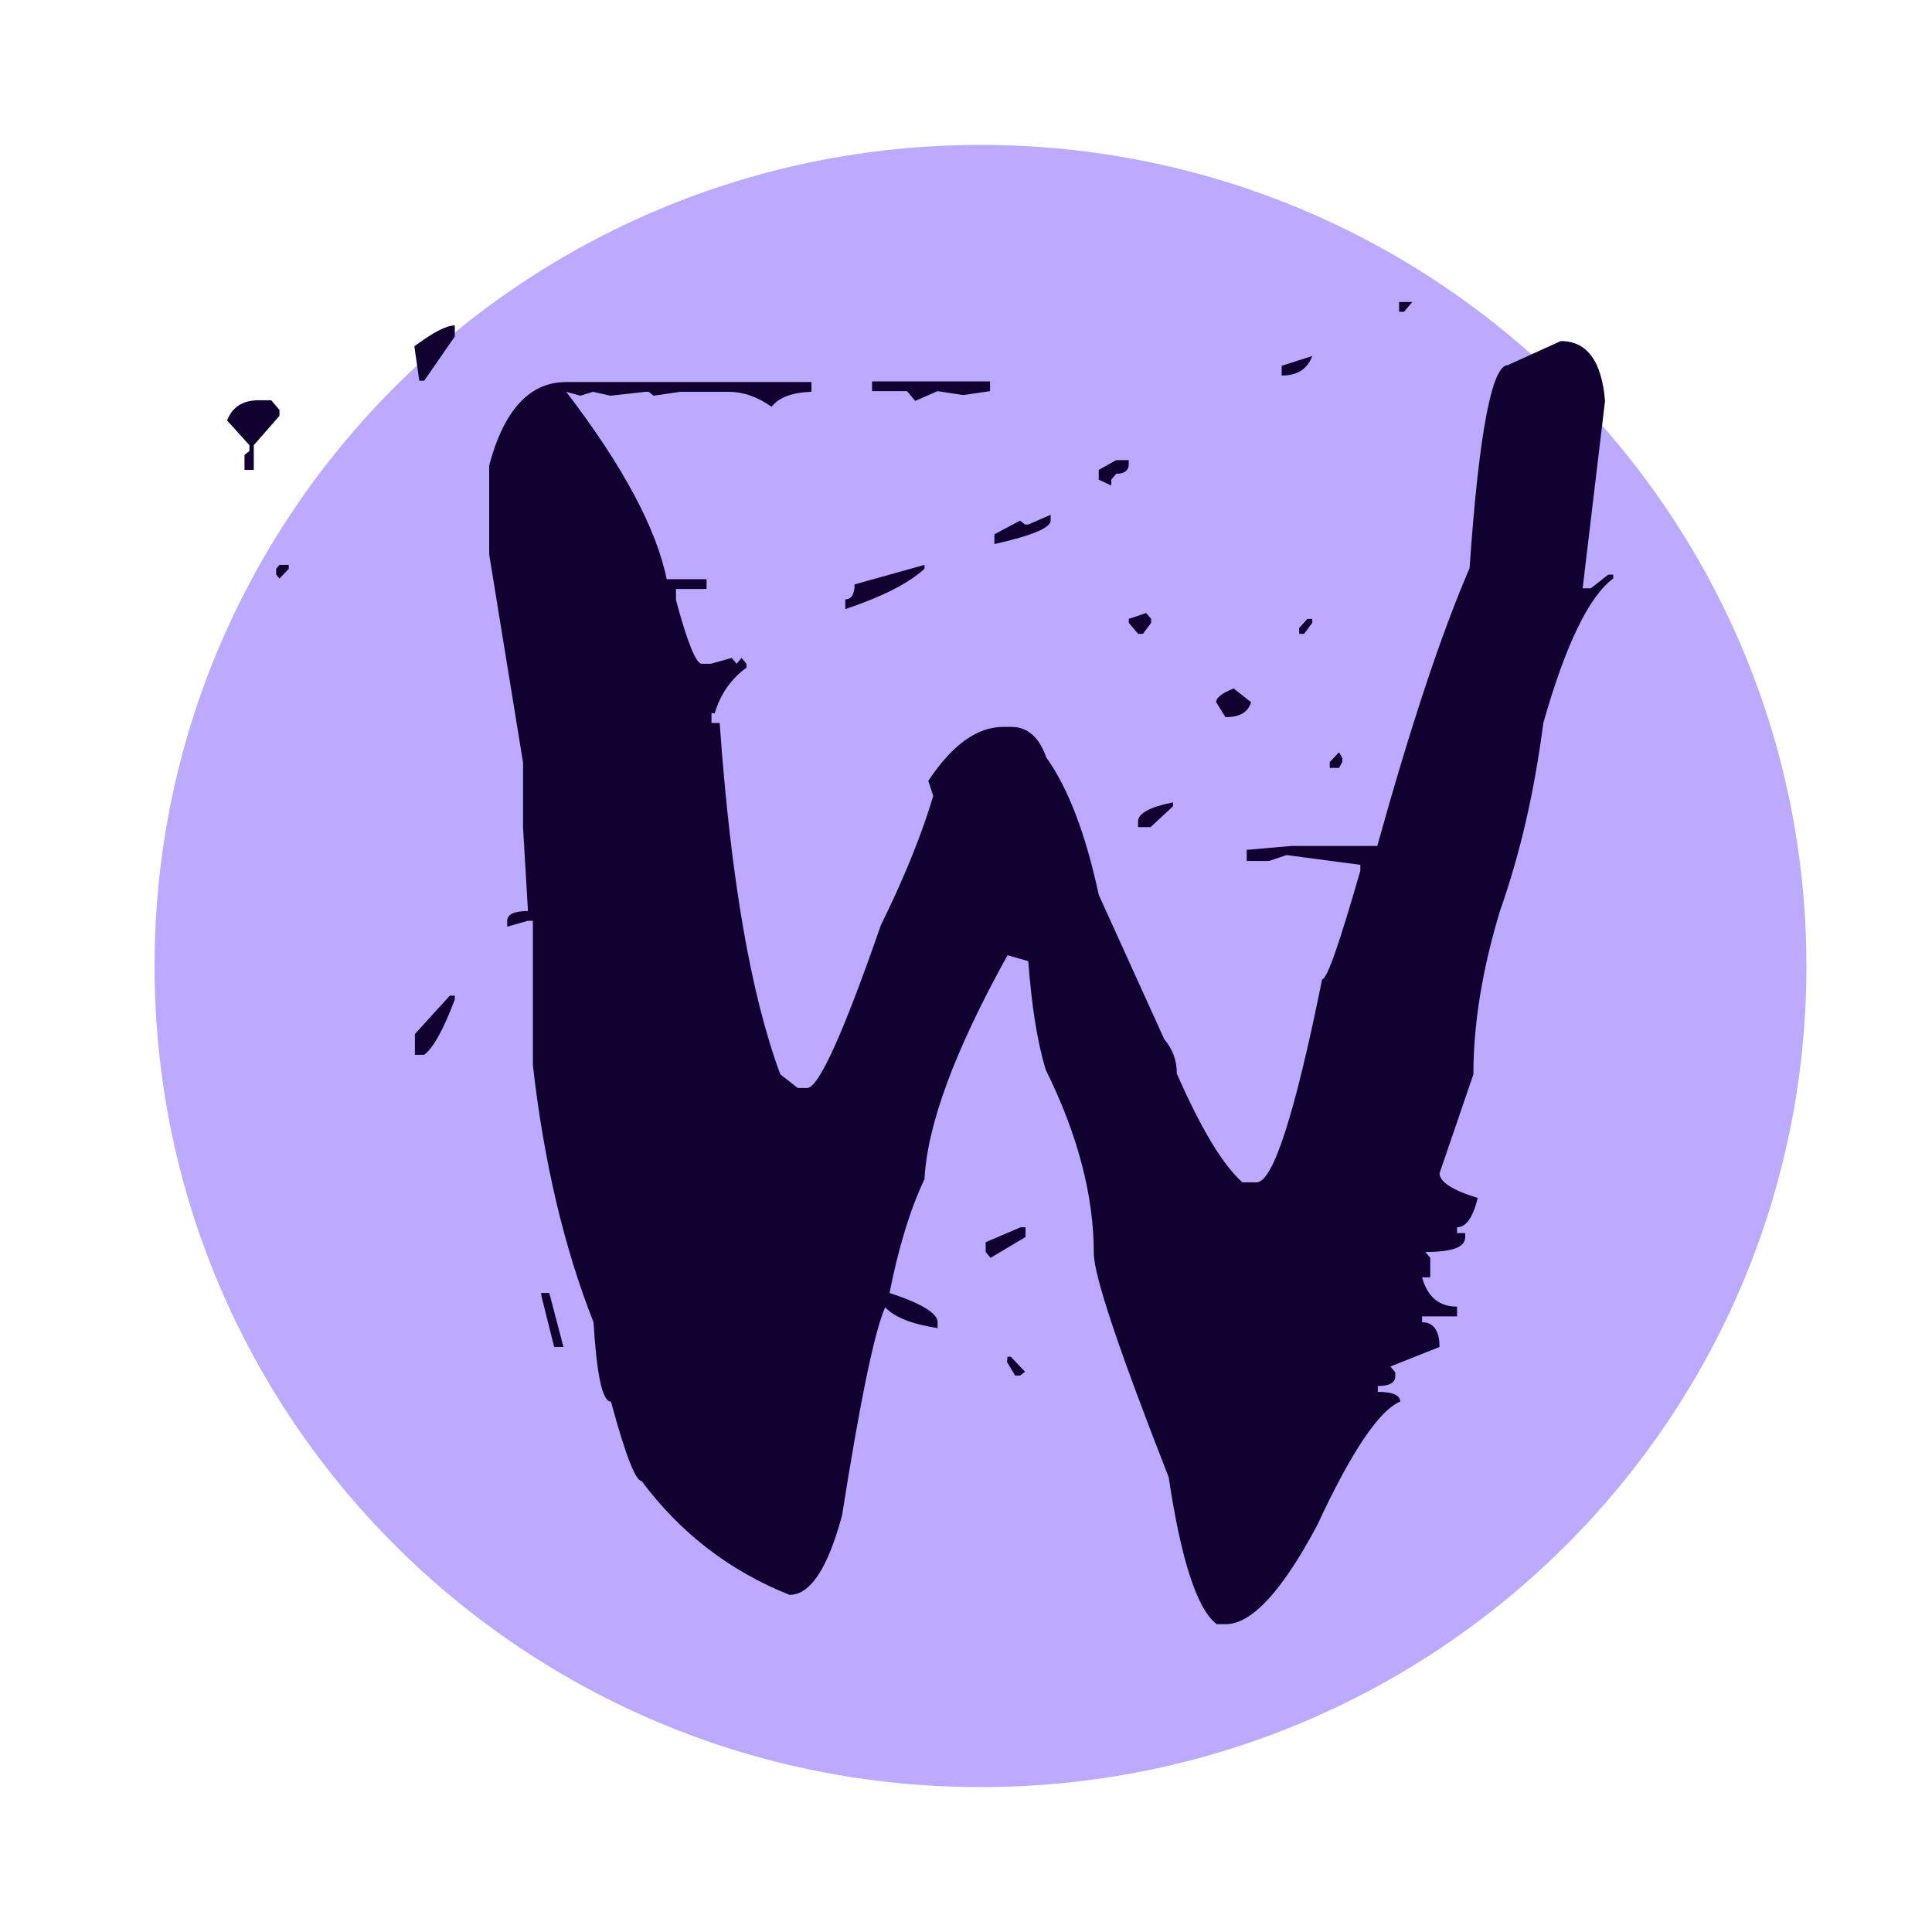 <?xml version="1.0"?>
<svg xmlns="http://www.w3.org/2000/svg" width="200" height="200" viewBox="0 0 200 200" fill="none">
  <g opacity="0.01">
    <path opacity="0.01" d="M200 0H0V200H200V0Z" fill="#BBAAFF"/>
  </g>
  <path d="M187 100C187 146.961 148.737 185 101.5 185C54.263 185 16 146.961 16 100C16 53.039 54.263 15 101.5 15C148.737 15 187 53.108 187 100Z" fill="#BBAAFF"/>
  <path d="M144.893 31.264H146.193L145.345 32.275H144.836V31.264H144.893ZM47.079 33.689V34.834L43.913 39.414H43.404L42.895 35.844C44.817 34.43 46.174 33.689 47.079 33.689ZM161.572 35.306C164.286 35.306 165.813 37.394 166.152 41.502L163.834 60.901H164.682L166.491 59.486H167V59.891C164.512 61.709 162.081 66.693 159.763 74.843C158.858 81.848 157.388 88.314 155.296 94.242C153.43 100.371 152.526 106.029 152.526 111.215L149.02 121.453C149.02 122.329 150.321 123.205 152.978 124.013C152.469 126.034 151.791 127.044 150.83 127.044V127.65H151.678V128.054C151.678 129.132 150.321 129.603 147.55 129.603L148.059 130.21V132.23H147.211C147.776 134.251 148.964 135.261 150.83 135.261V136.272H147.211V136.878C148.398 136.878 149.02 137.753 149.02 139.437L143.932 141.458L144.441 142.064V142.468C144.441 143.142 143.819 143.479 142.631 143.479V144.085C144.158 144.085 144.949 144.422 144.949 145.095C142.801 145.971 139.917 150.214 136.355 157.893C132.737 164.696 129.571 168.131 126.913 168.131H125.952C123.917 166.582 122.277 161.53 120.977 152.908C115.831 139.774 113.231 132.028 113.231 129.738C113.231 123.811 111.591 117.479 108.255 110.744C107.35 107.78 106.785 104.008 106.446 99.496L104.297 98.889C98.813 108.791 95.986 116.469 95.703 122.06C94.177 125.293 92.989 129.267 92.085 133.847C95.364 134.925 97.06 135.935 97.06 136.878V137.484C94.459 137.08 92.65 136.406 91.632 135.329C90.502 137.888 89.032 145.095 87.166 156.882C85.696 162.338 83.886 165.1 81.738 165.1C75.632 162.675 70.487 158.768 66.416 153.313C65.794 153.313 64.719 150.551 63.249 145.095C62.345 145.095 61.779 142.334 61.44 136.878C58.387 129.132 56.295 120.241 55.164 110.272V95.32H54.655L52.507 95.926V95.32C52.507 94.646 53.242 94.309 54.655 94.309L54.147 85.688V78.952L50.641 57.398V48.171C52.168 42.445 54.825 39.549 58.613 39.549H83.999V40.559C81.964 40.627 80.607 41.166 79.872 42.109C78.346 41.031 76.876 40.559 75.406 40.559H70.43L67.659 40.964L67.151 40.559H66.811L63.193 40.964L61.384 40.559L60.083 40.964L58.613 40.559C64.493 48.238 67.942 54.704 69.016 59.958H73.144V60.968H69.978V62.113C71.165 66.559 72.07 68.714 72.635 68.714H73.596L75.745 68.108L76.254 68.714L76.762 68.108L77.271 68.714V69.118C75.688 70.263 74.557 71.88 73.992 73.833H73.653V74.843H74.501C75.632 90.874 77.724 102.998 80.777 111.215L82.586 112.63H83.547C84.734 112.63 87.279 107.039 91.18 95.791C93.668 90.739 95.477 86.227 96.608 82.387L96.099 80.838C98.587 77.066 101.188 75.248 103.845 75.248H104.693C106.389 75.248 107.577 76.325 108.312 78.413C110.573 81.579 112.383 86.294 113.739 92.625L120.524 107.578C121.429 108.656 121.825 109.801 121.825 111.148C124.312 116.806 126.574 120.578 128.609 122.396H130.079C131.776 122.396 134.037 115.391 136.864 101.381C137.373 101.381 138.674 97.61 140.822 90.133V89.527L133.189 88.517L131.38 89.123H129.062V87.978L133.641 87.574H142.575C146.024 75.18 149.19 65.616 152.13 58.813C153.091 44.803 154.448 37.798 156.088 37.798L161.572 35.306V35.306ZM135.847 36.855C135.338 38.202 134.32 38.876 132.68 38.876V37.865L135.847 36.855V36.855ZM90.275 39.482H102.488V40.492L99.718 40.896L97.06 40.492L94.742 41.502L93.894 40.492H90.275V39.482V39.482ZM26.781 41.435H28.082L28.93 42.445V43.052L26.272 46.083V48.642H25.311V47.093L25.82 46.689V46.083L23.502 43.523C24.067 42.109 25.142 41.435 26.781 41.435V41.435ZM115.549 47.632H116.849V48.036C116.849 48.709 116.397 49.046 115.549 49.046L115.04 49.652V50.259L113.739 49.652V48.642L115.549 47.632V47.632ZM108.764 53.29V53.896C108.764 54.637 106.842 55.445 102.94 56.321V55.31L105.598 53.896L106.107 54.3H106.446L108.764 53.29ZM29.891 58.476V58.88L28.93 59.891L28.59 59.486V58.88L28.93 58.476H29.891ZM95.703 58.476V58.88C94.007 60.429 91.293 61.776 87.505 63.056V62.046C88.127 62.046 88.466 61.507 88.466 60.497L95.703 58.476ZM118.658 63.46L119.167 64.067V64.471L118.319 65.616H117.81L116.849 64.471V64.067L118.658 63.46ZM135.338 64.067H135.847V64.471L134.998 65.616H134.49V65.01L135.338 64.067V64.067ZM127.705 71.273L129.514 72.688C129.175 73.766 128.327 74.237 126.857 74.237L125.896 72.688C125.896 72.216 126.517 71.745 127.705 71.273ZM138.617 77.874L138.956 78.481V78.885L138.617 79.491H137.656V78.885L138.617 77.874ZM121.429 83.061V83.465L119.111 85.62H117.81V85.014C117.81 84.206 119.054 83.532 121.429 83.061V83.061ZM46.57 103.065H47.079V103.469C45.892 106.635 44.817 108.521 43.913 109.195H42.952V107.039L46.57 103.065V103.065ZM105.654 127.044H106.163V128.054L102.545 130.21L102.036 129.603V128.593L105.654 127.044ZM56.012 133.847H56.86L58.33 139.437H57.369L56.069 134.251L56.012 133.847ZM104.297 140.448H104.637L106.107 141.997L105.598 142.401H105.089L104.241 140.987L104.297 140.448" fill="#100030"/>
</svg>
